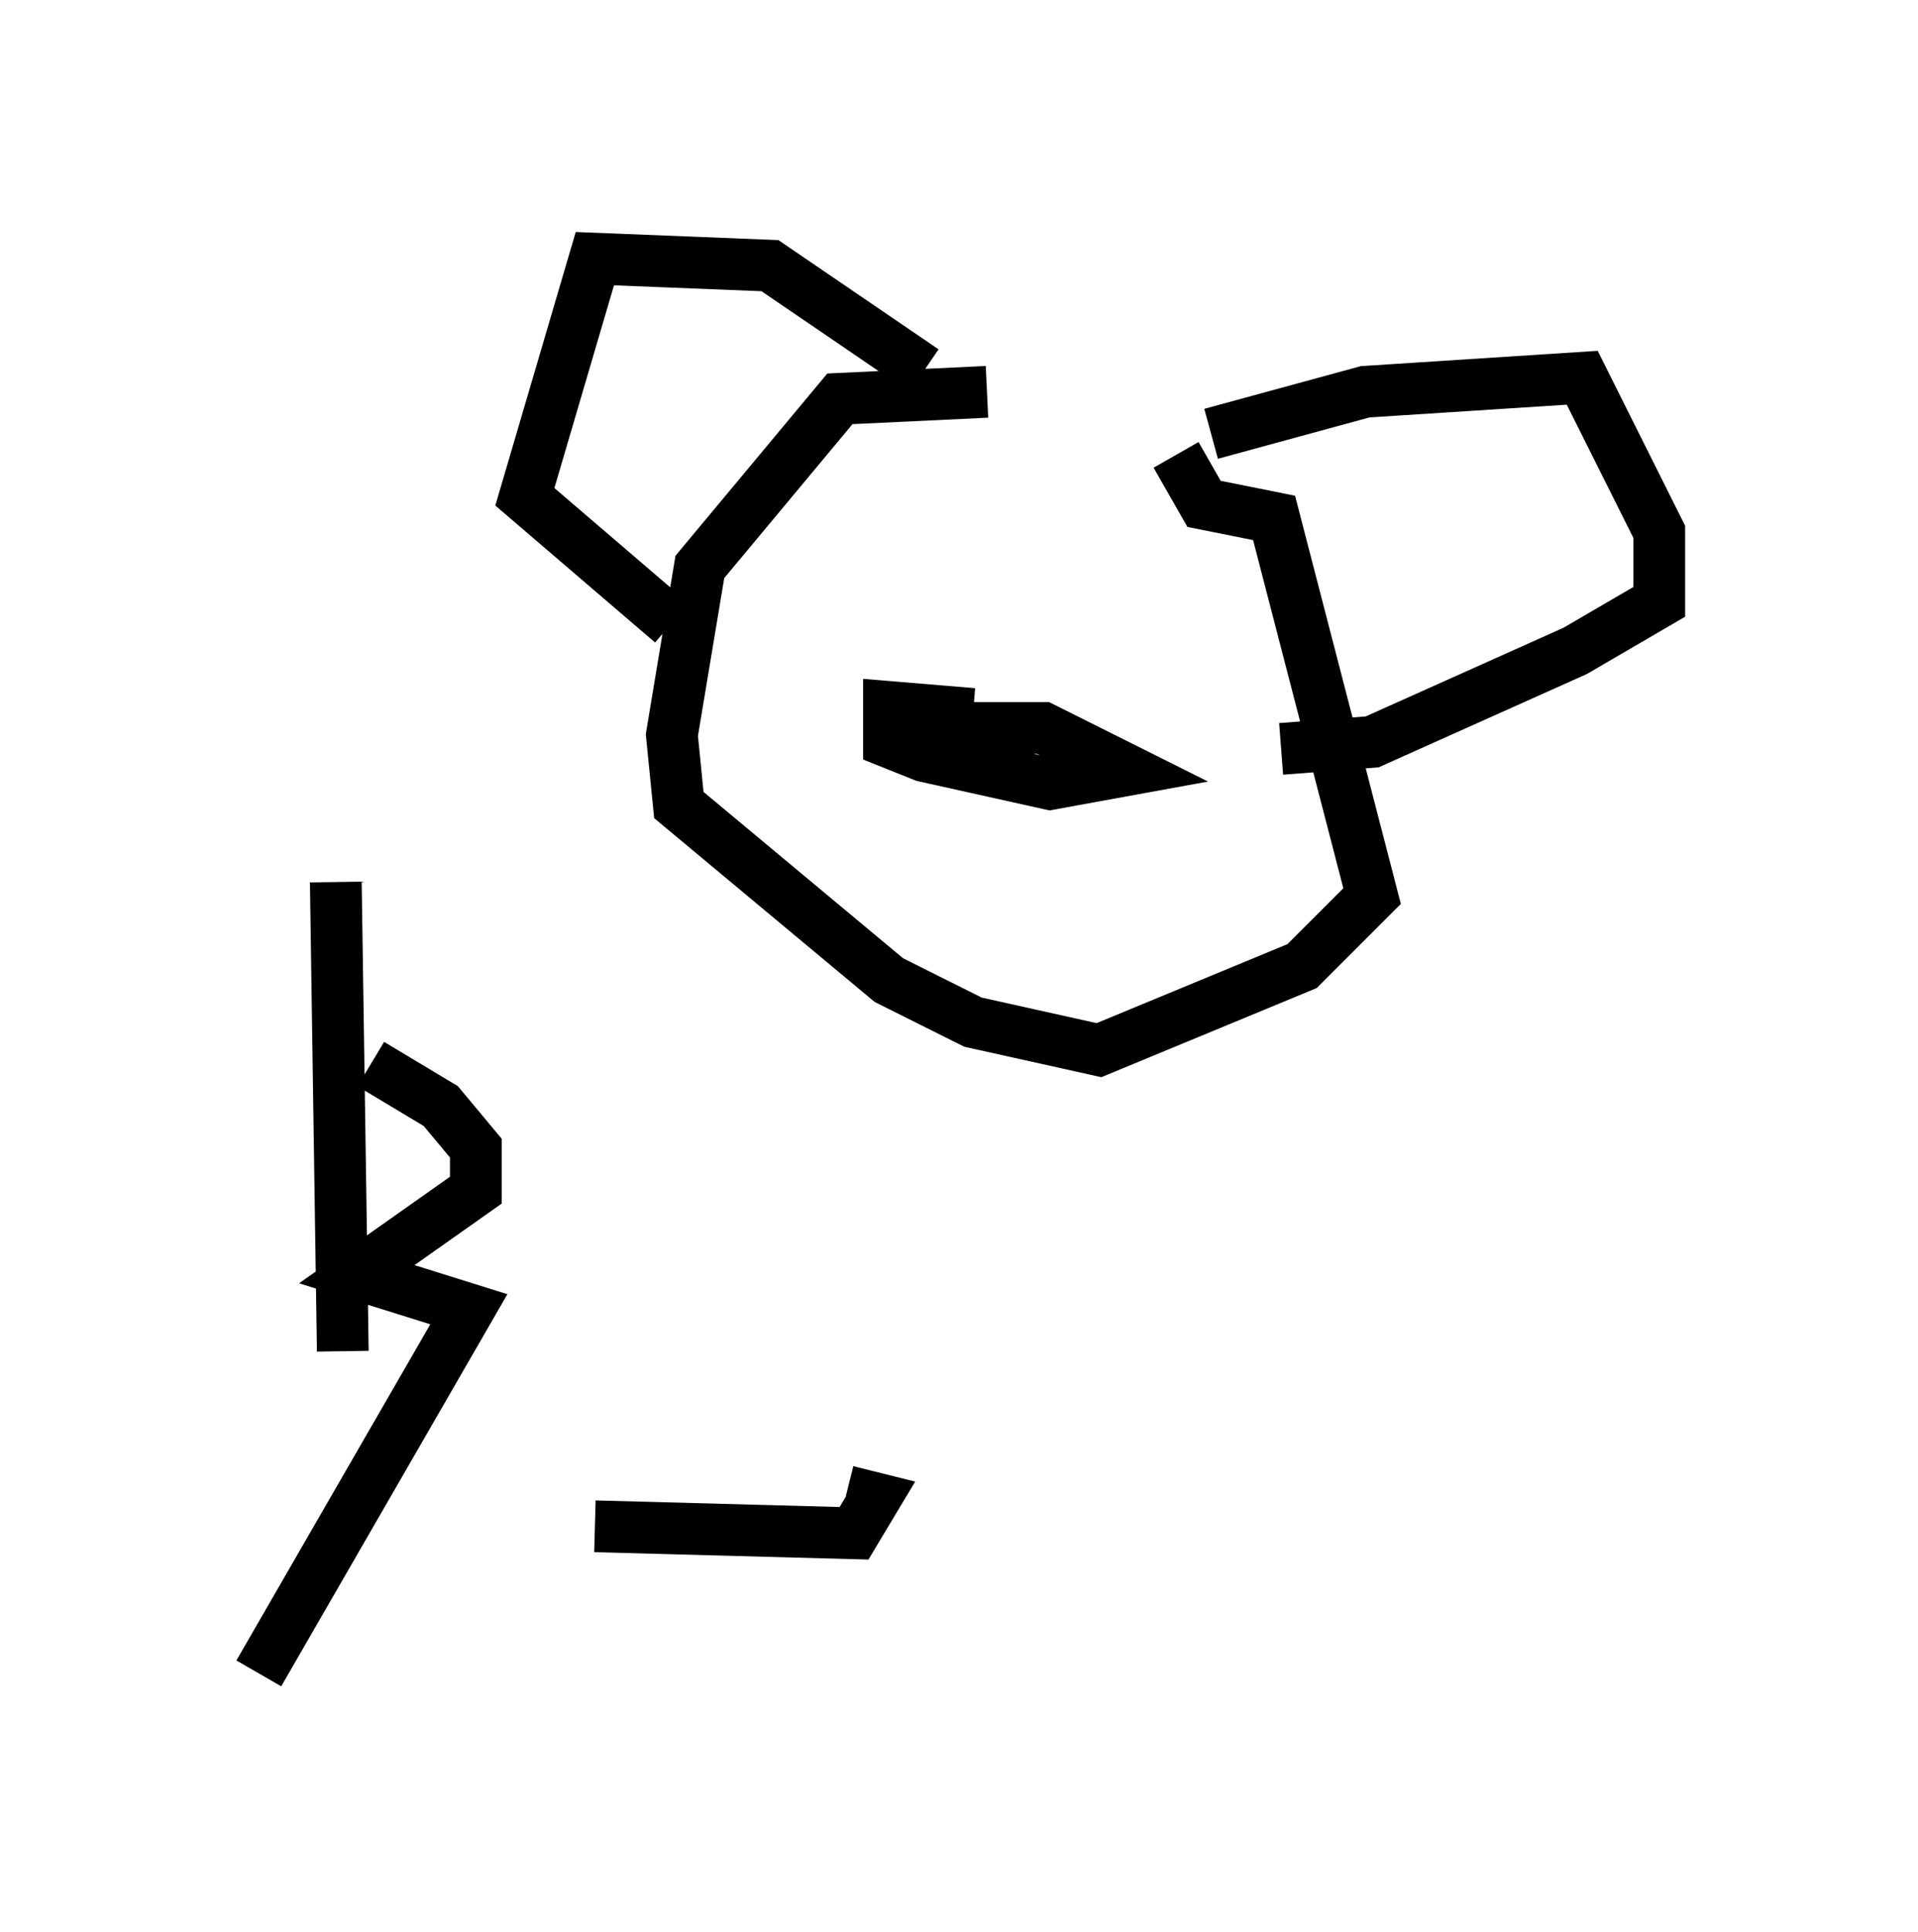 <?xml version="1.0" encoding="utf-8" ?>
<svg baseProfile="full" height="37.334" version="1.1" width="37.063" xmlns="http://www.w3.org/2000/svg" xmlns:ev="http://www.w3.org/2001/xml-events" xmlns:xlink="http://www.w3.org/1999/xlink"><defs /><rect fill="white" height="37.334" width="37.063" x="0" y="0" /><path d="M22.726, 9.195 m-3.654, -1.624 l-2.842, 0.135 -2.706, 3.248 l-0.541, 3.248 0.135, 1.353 l4.059, 3.383 1.624, 0.812 l2.436, 0.541 3.924, -1.624 l1.353, -1.353 -1.894, -7.307 l-1.353, -0.271 -0.541, -0.947 m-5.277, 5.277 l2.706, 0.0 1.624, 0.812 l-1.488, 0.271 -2.436, -0.541 l-0.677, -0.271 0.0, -0.677 l1.624, 0.135 m4.601, -5.413 l2.977, -0.812 4.195, -0.271 l1.488, 2.977 0.0, 1.353 l-1.624, 0.947 -3.924, 1.759 l-1.759, 0.135 m-6.901, -7.307 l-2.977, -2.03 -3.383, -0.135 l-1.353, 4.601 2.842, 2.436 m-6.495, 5.007 l0.135, 9.066 m0.541, -5.548 l1.353, 0.812 0.677, 0.812 l0.0, 0.812 -2.3, 1.624 l2.165, 0.677 -4.059, 7.036 m6.495, -2.842 l5.007, 0.135 0.406, -0.677 l-0.541, -0.135 " fill="none" stroke="black" stroke-width="1" /></svg>